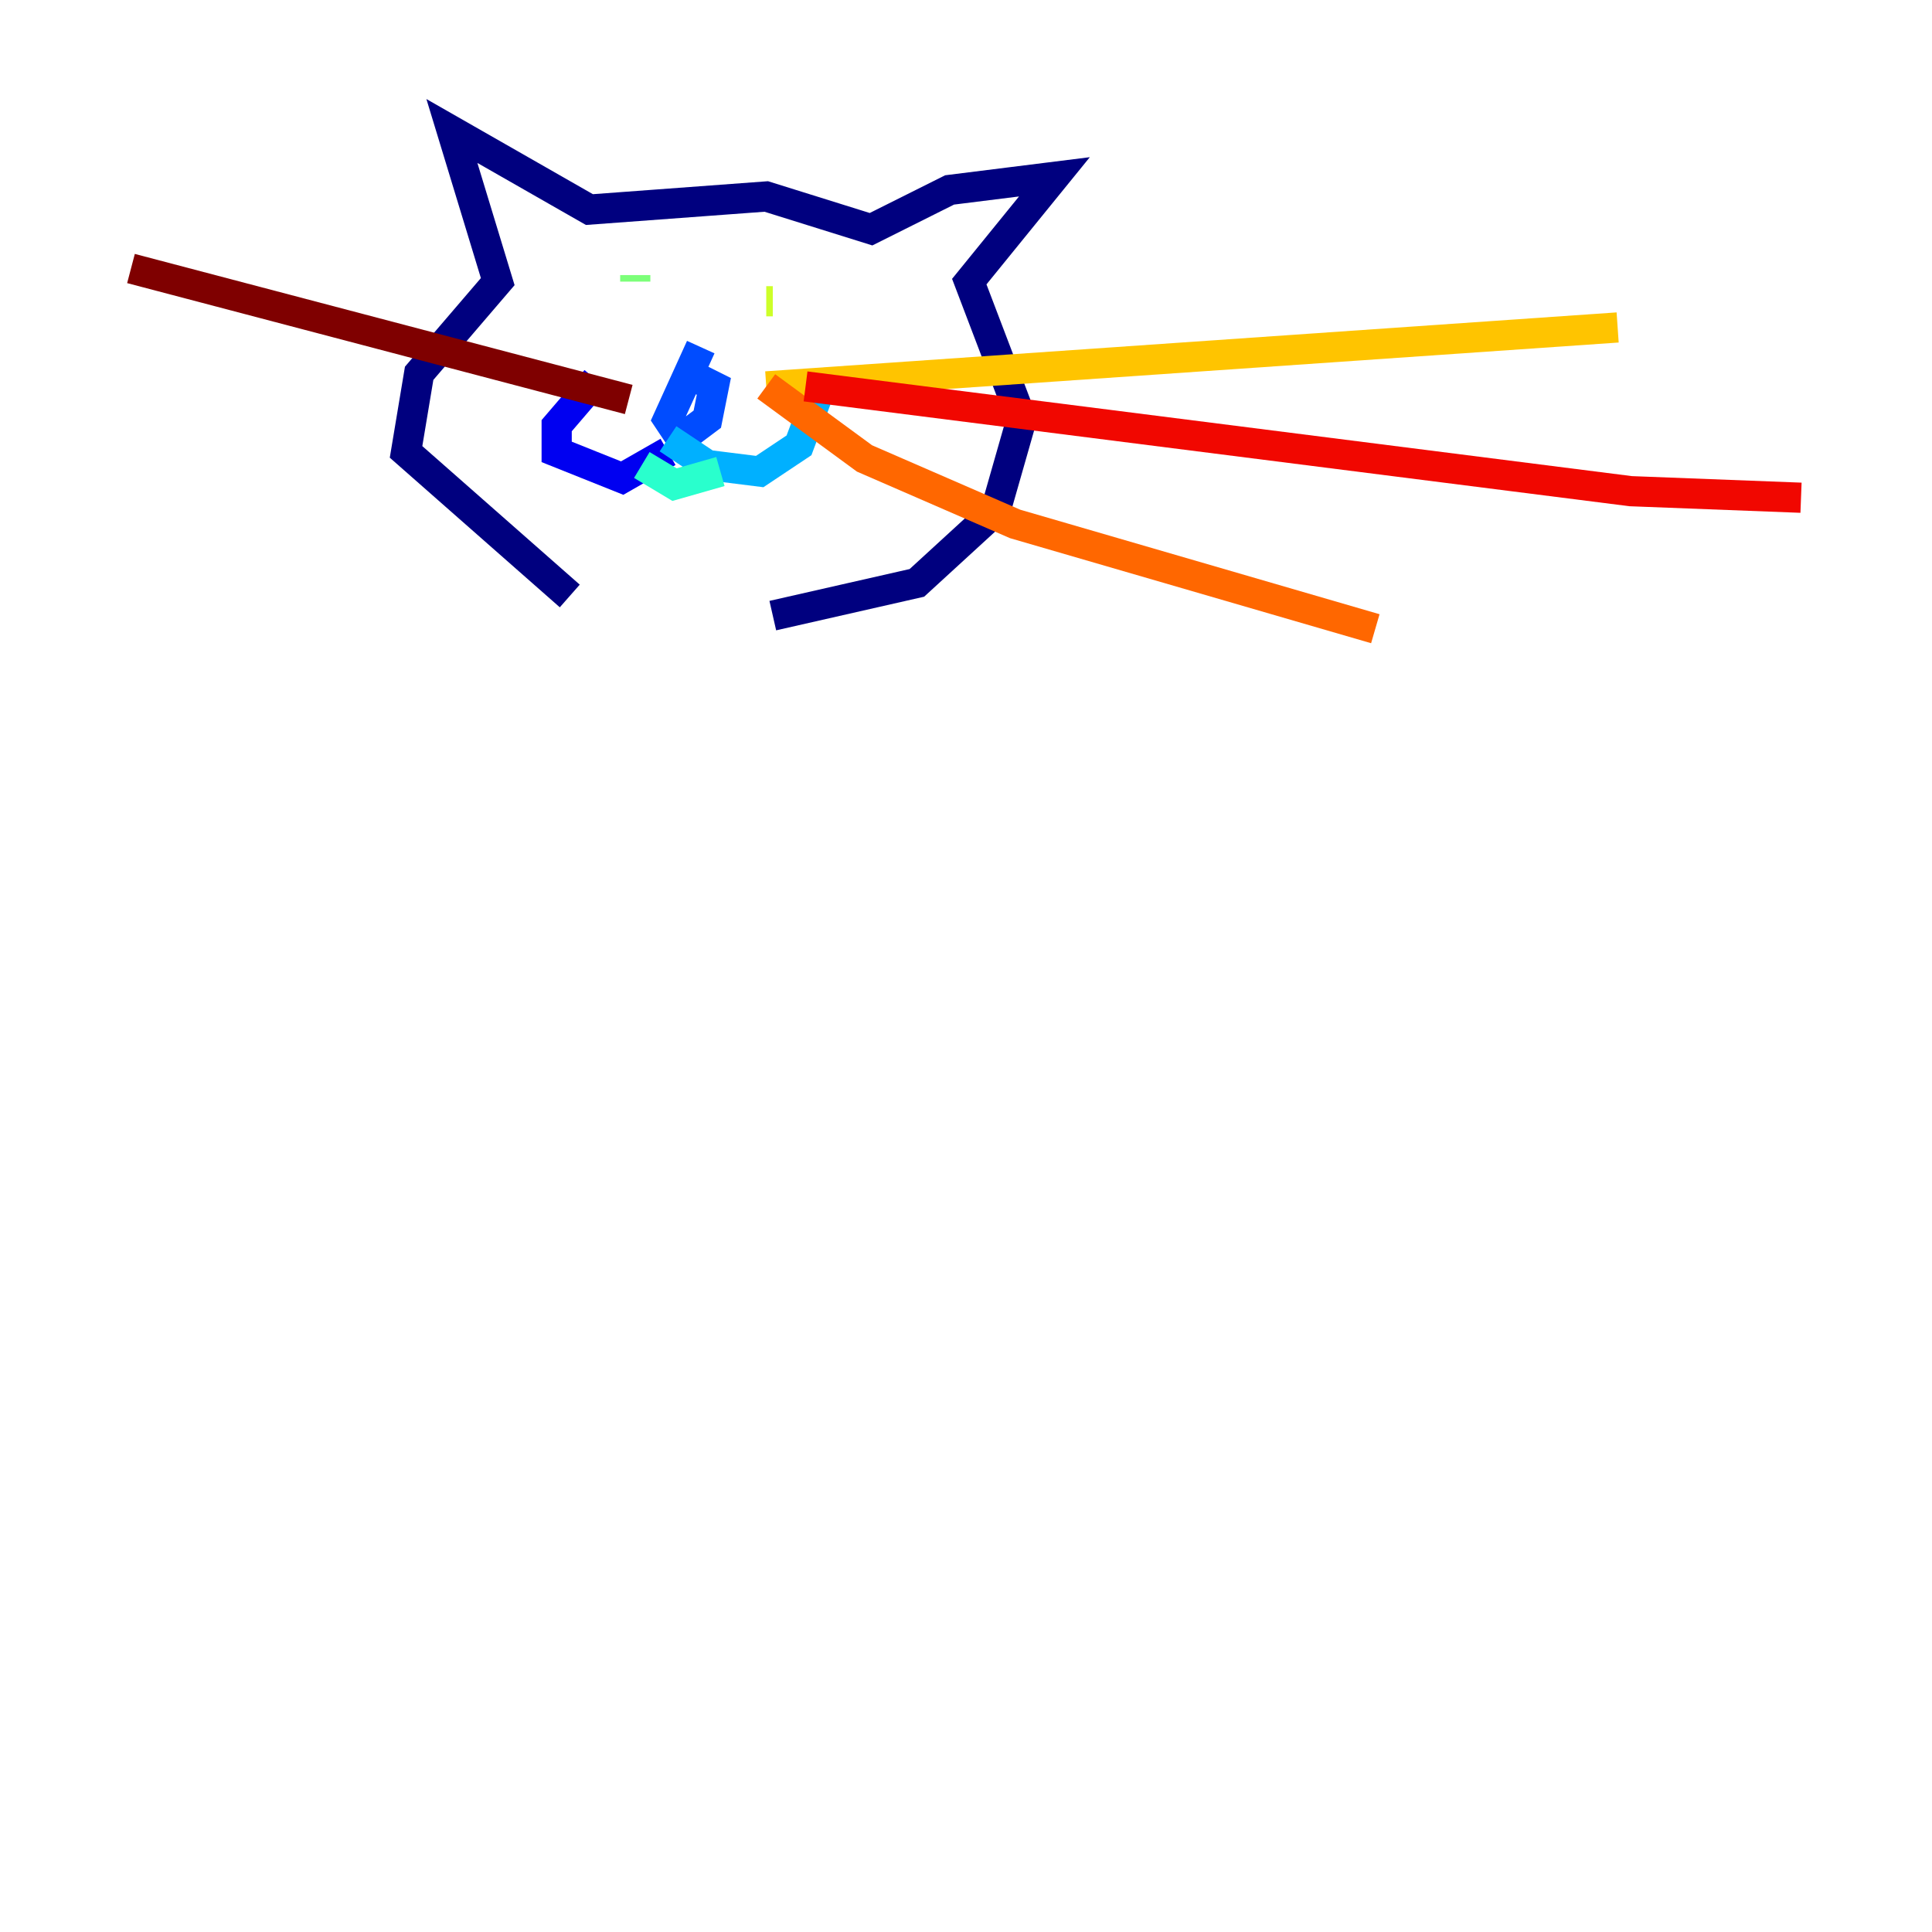 <?xml version="1.0" encoding="utf-8" ?>
<svg baseProfile="tiny" height="128" version="1.2" viewBox="0,0,128,128" width="128" xmlns="http://www.w3.org/2000/svg" xmlns:ev="http://www.w3.org/2001/xml-events" xmlns:xlink="http://www.w3.org/1999/xlink"><defs /><polyline fill="none" points="37.749,39.485 26.902,29.939 27.77,24.732 32.976,18.658 29.939,8.678 39.051,13.885 50.766,13.017 57.709,15.186 62.915,12.583 69.858,11.715 64.217,18.658 67.688,27.77 65.953,33.844 60.746,38.617 51.2,40.786" stroke="#00007f" stroke-width="2" /><polyline fill="none" points="39.485,25.166 36.881,28.203 36.881,29.939 41.22,31.675 44.258,29.939" stroke="#0000f1" stroke-width="2" /><polyline fill="none" points="46.427,22.997 44.258,27.77 45.125,29.071 46.861,27.77 47.295,25.6 45.559,24.732" stroke="#004cff" stroke-width="2" /><polyline fill="none" points="44.258,29.071 46.861,30.807 50.332,31.241 52.936,29.505 54.237,26.034" stroke="#00b0ff" stroke-width="2" /><polyline fill="none" points="42.522,30.807 44.691,32.108 47.729,31.241" stroke="#29ffcd" stroke-width="2" /><polyline fill="none" points="42.088,18.224 42.088,18.658" stroke="#7cff79" stroke-width="2" /><polyline fill="none" points="50.766,19.959 51.2,19.959" stroke="#cdff29" stroke-width="2" /><polyline fill="none" points="50.766,25.6 107.173,21.695" stroke="#ffc400" stroke-width="2" /><polyline fill="none" points="50.766,25.6 57.275,30.373 67.254,34.712 91.119,41.654" stroke="#ff6700" stroke-width="2" /><polyline fill="none" points="53.37,25.6 108.041,32.542 119.322,32.976" stroke="#f10700" stroke-width="2" /><polyline fill="none" points="41.654,26.468 8.678,17.79" stroke="#7f0000" stroke-width="2" /></svg>